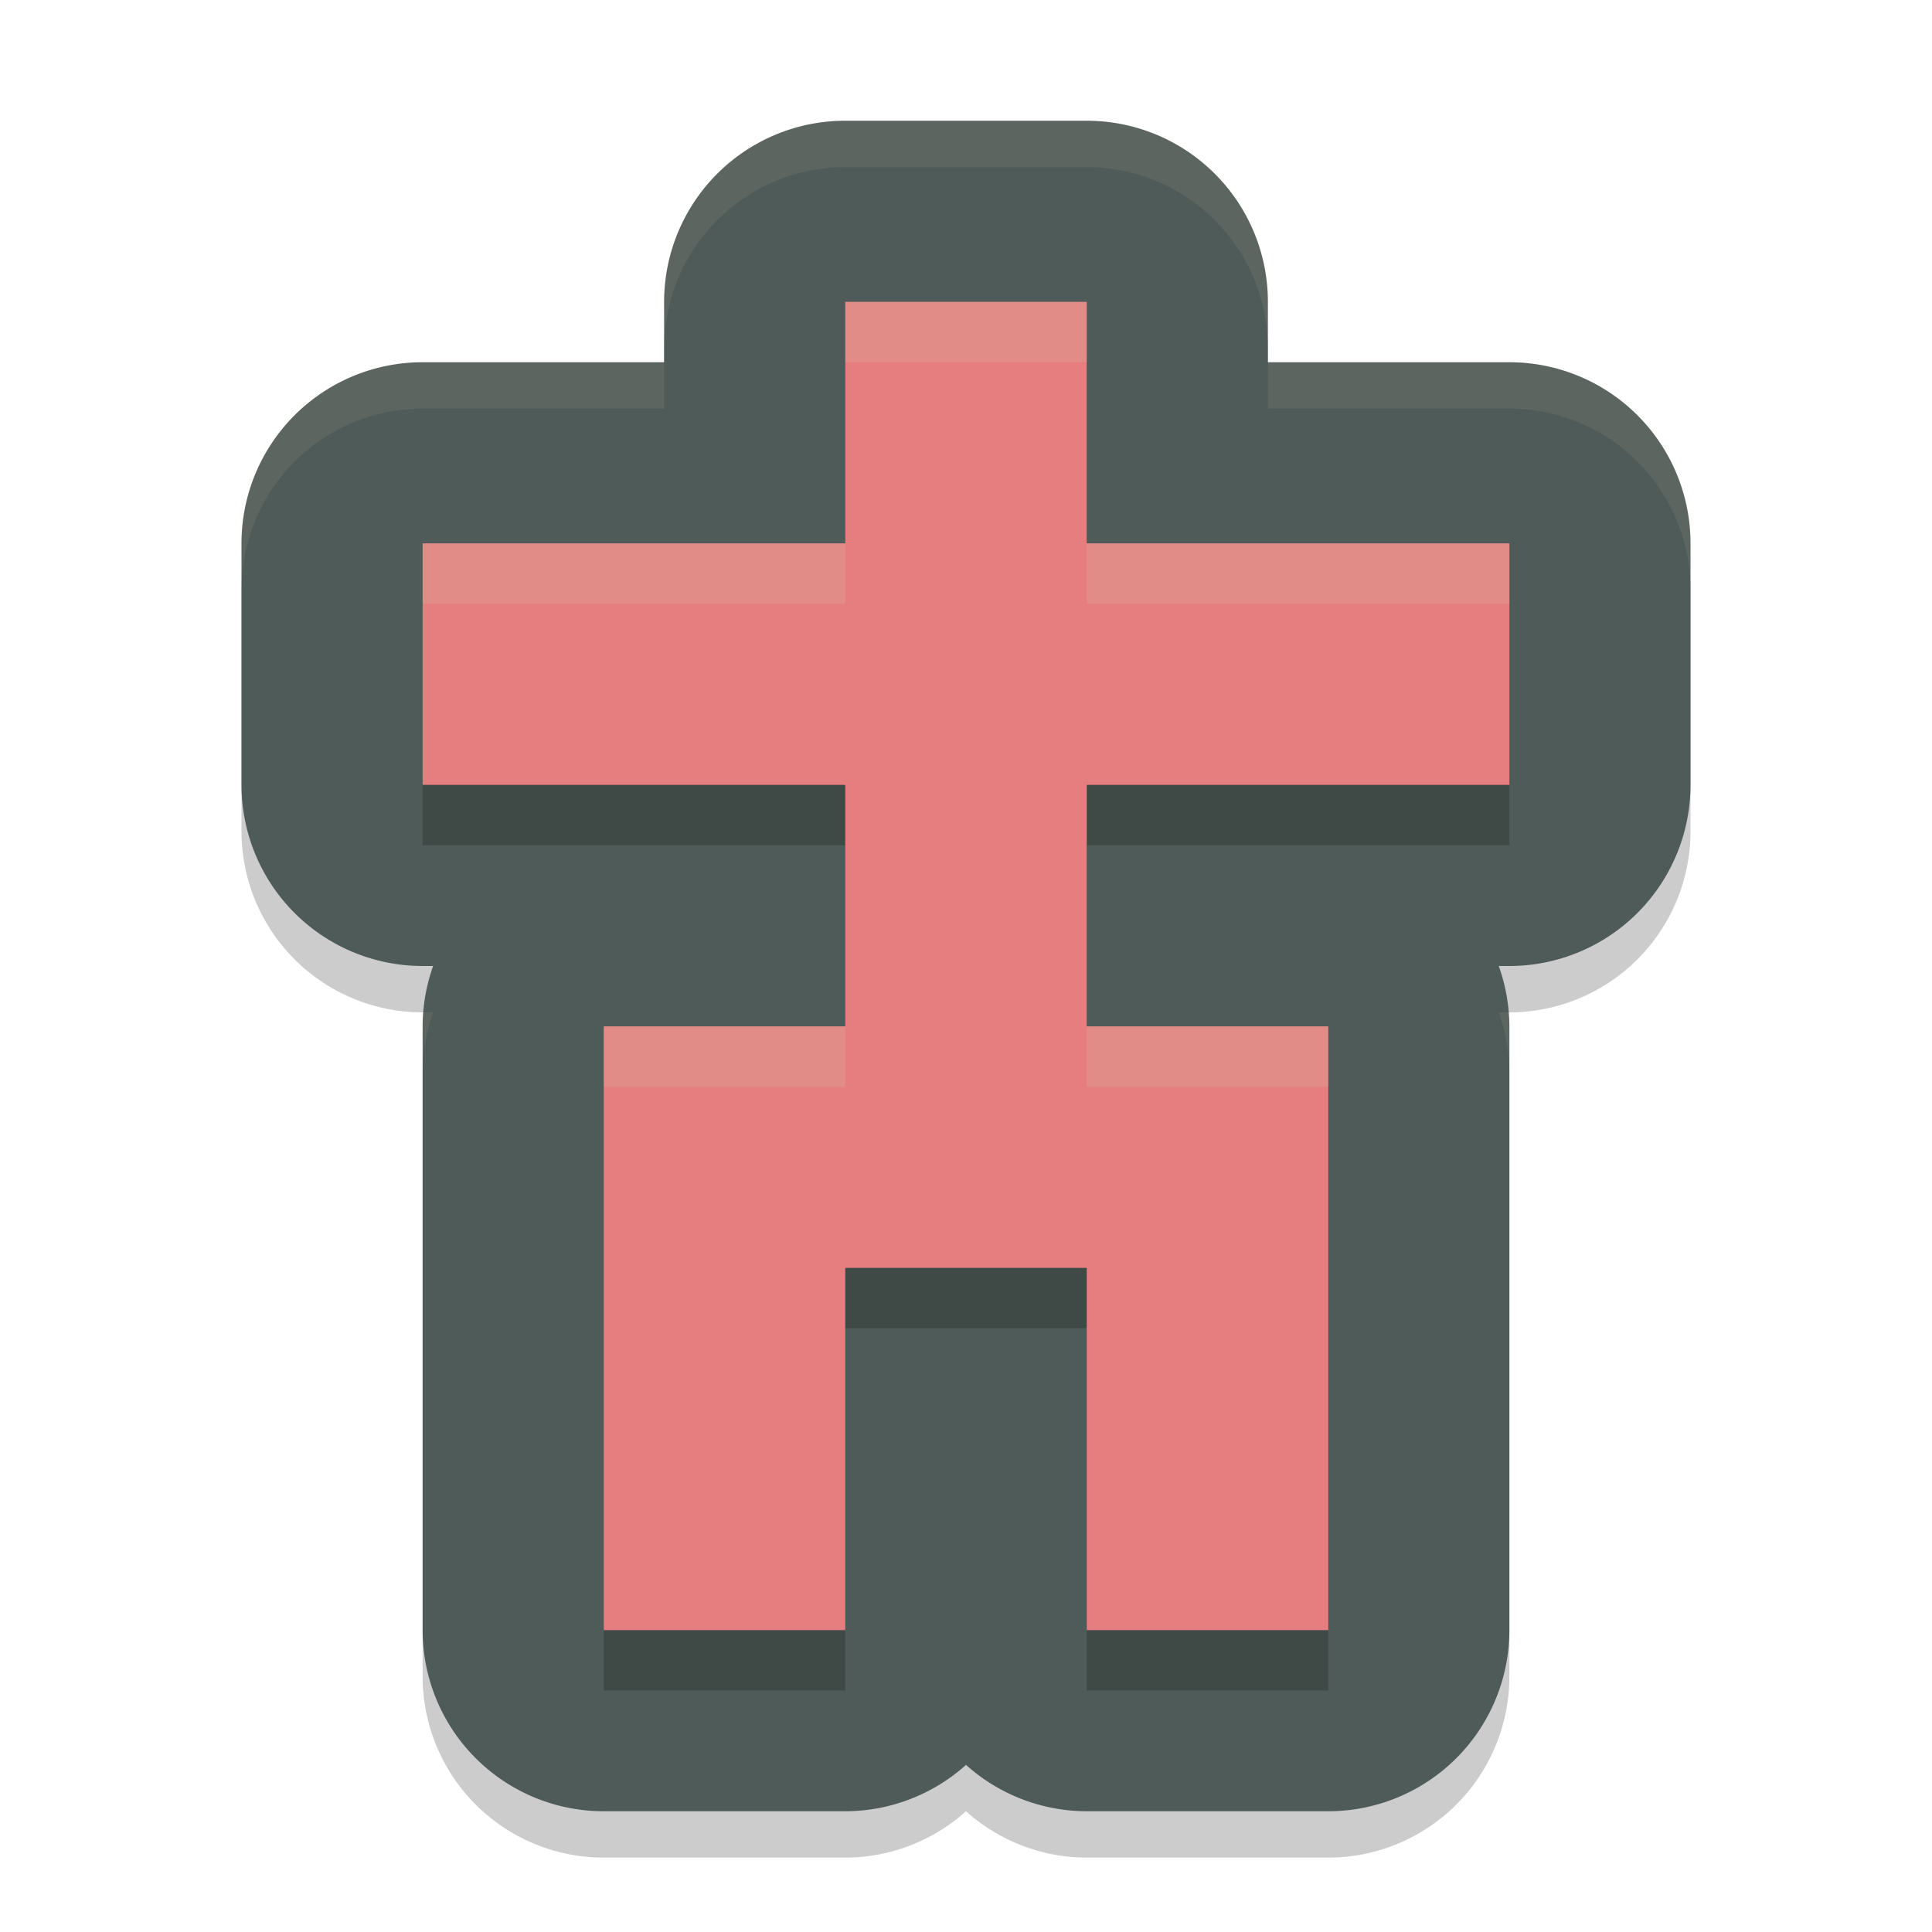 <svg xmlns="http://www.w3.org/2000/svg" width="32" height="32" version="1.1">
 <path style="opacity:0.2" d="m 14,2.768 a 3,3 0 0 0 -3,3 v 1 H 7 a 3,3 0 0 0 -3,3 v 4 a 3,3 0 0 0 3,3 H 7.174 A 3,3 0 0 0 7,17.768 v 10 a 3,3 0 0 0 3,3 h 4 A 3,3 0 0 0 16,30 a 3,3 0 0 0 2,0.768 h 4 a 3,3 0 0 0 3,-3 v -10 a 3,3 0 0 0 -0.176,-1 H 25 a 3,3 0 0 0 3,-3 v -4 a 3,3 0 0 0 -3,-3 h -4 v -1 a 3,3 0 0 0 -3,-3 z"/>
 <path style="fill:#4f5b58" d="M 14,2 A 3,3 0 0 0 11,5 V 6 H 7 A 3,3 0 0 0 4,9 v 4 a 3,3 0 0 0 3,3 H 7.174 A 3,3 0 0 0 7,17 v 10 a 3,3 0 0 0 3,3 h 4 A 3,3 0 0 0 16,29.232 3,3 0 0 0 18,30 h 4 a 3,3 0 0 0 3,-3 V 17 A 3,3 0 0 0 24.824,16 H 25 a 3,3 0 0 0 3,-3 V 9 A 3,3 0 0 0 25,6 H 21 V 5 A 3,3 0 0 0 18,2 Z"/>
 <path style="opacity:0.2" d="m 14,6 v 4 H 7 v 4 h 7 v 4 h -4 v 10 h 4 v -6 h 4 v 6 h 4 V 18 h -4 v -4 h 7 V 10 H 18 V 6 Z"/>
 <path style="fill:#e67e80" d="M 14,5 V 9 H 7 v 4 h 7 v 4 h -4 v 10 h 4 v -6 h 4 v 6 h 4 V 17 h -4 v -4 h 7 V 9 H 18 V 5 Z"/>
 <path style="opacity:0.1;fill:#d3c6aa" d="m 14,2 a 3,3 0 0 0 -3,3 v 0.768 a 3,3 0 0 1 3,-3 h 4 a 3,3 0 0 1 3,3 V 5 A 3,3 0 0 0 18,2 Z M 7,6 A 3,3 0 0 0 4,9 v 0.768 a 3,3 0 0 1 3,-3 h 4 V 6 Z m 14,0 v 0.768 h 4 a 3,3 0 0 1 3,3 V 9 A 3,3 0 0 0 25,6 Z M 7.012,16.768 A 3,3 0 0 0 7,17 v 0.768 a 3,3 0 0 1 0.174,-1 z m 17.812,0 a 3,3 0 0 1 0.176,1 V 17 a 3,3 0 0 0 -0.012,-0.232 z"/>
 <path style="opacity:0.2;fill:#d3c6aa" d="m 14,5 v 1 h 4 V 5 Z M 7,9 v 1 h 7 V 9 Z m 11,0 v 1 h 7 V 9 Z m -8,8 v 1 h 4 v -1 z m 8,0 v 1 h 4 v -1 z"/>
</svg>
